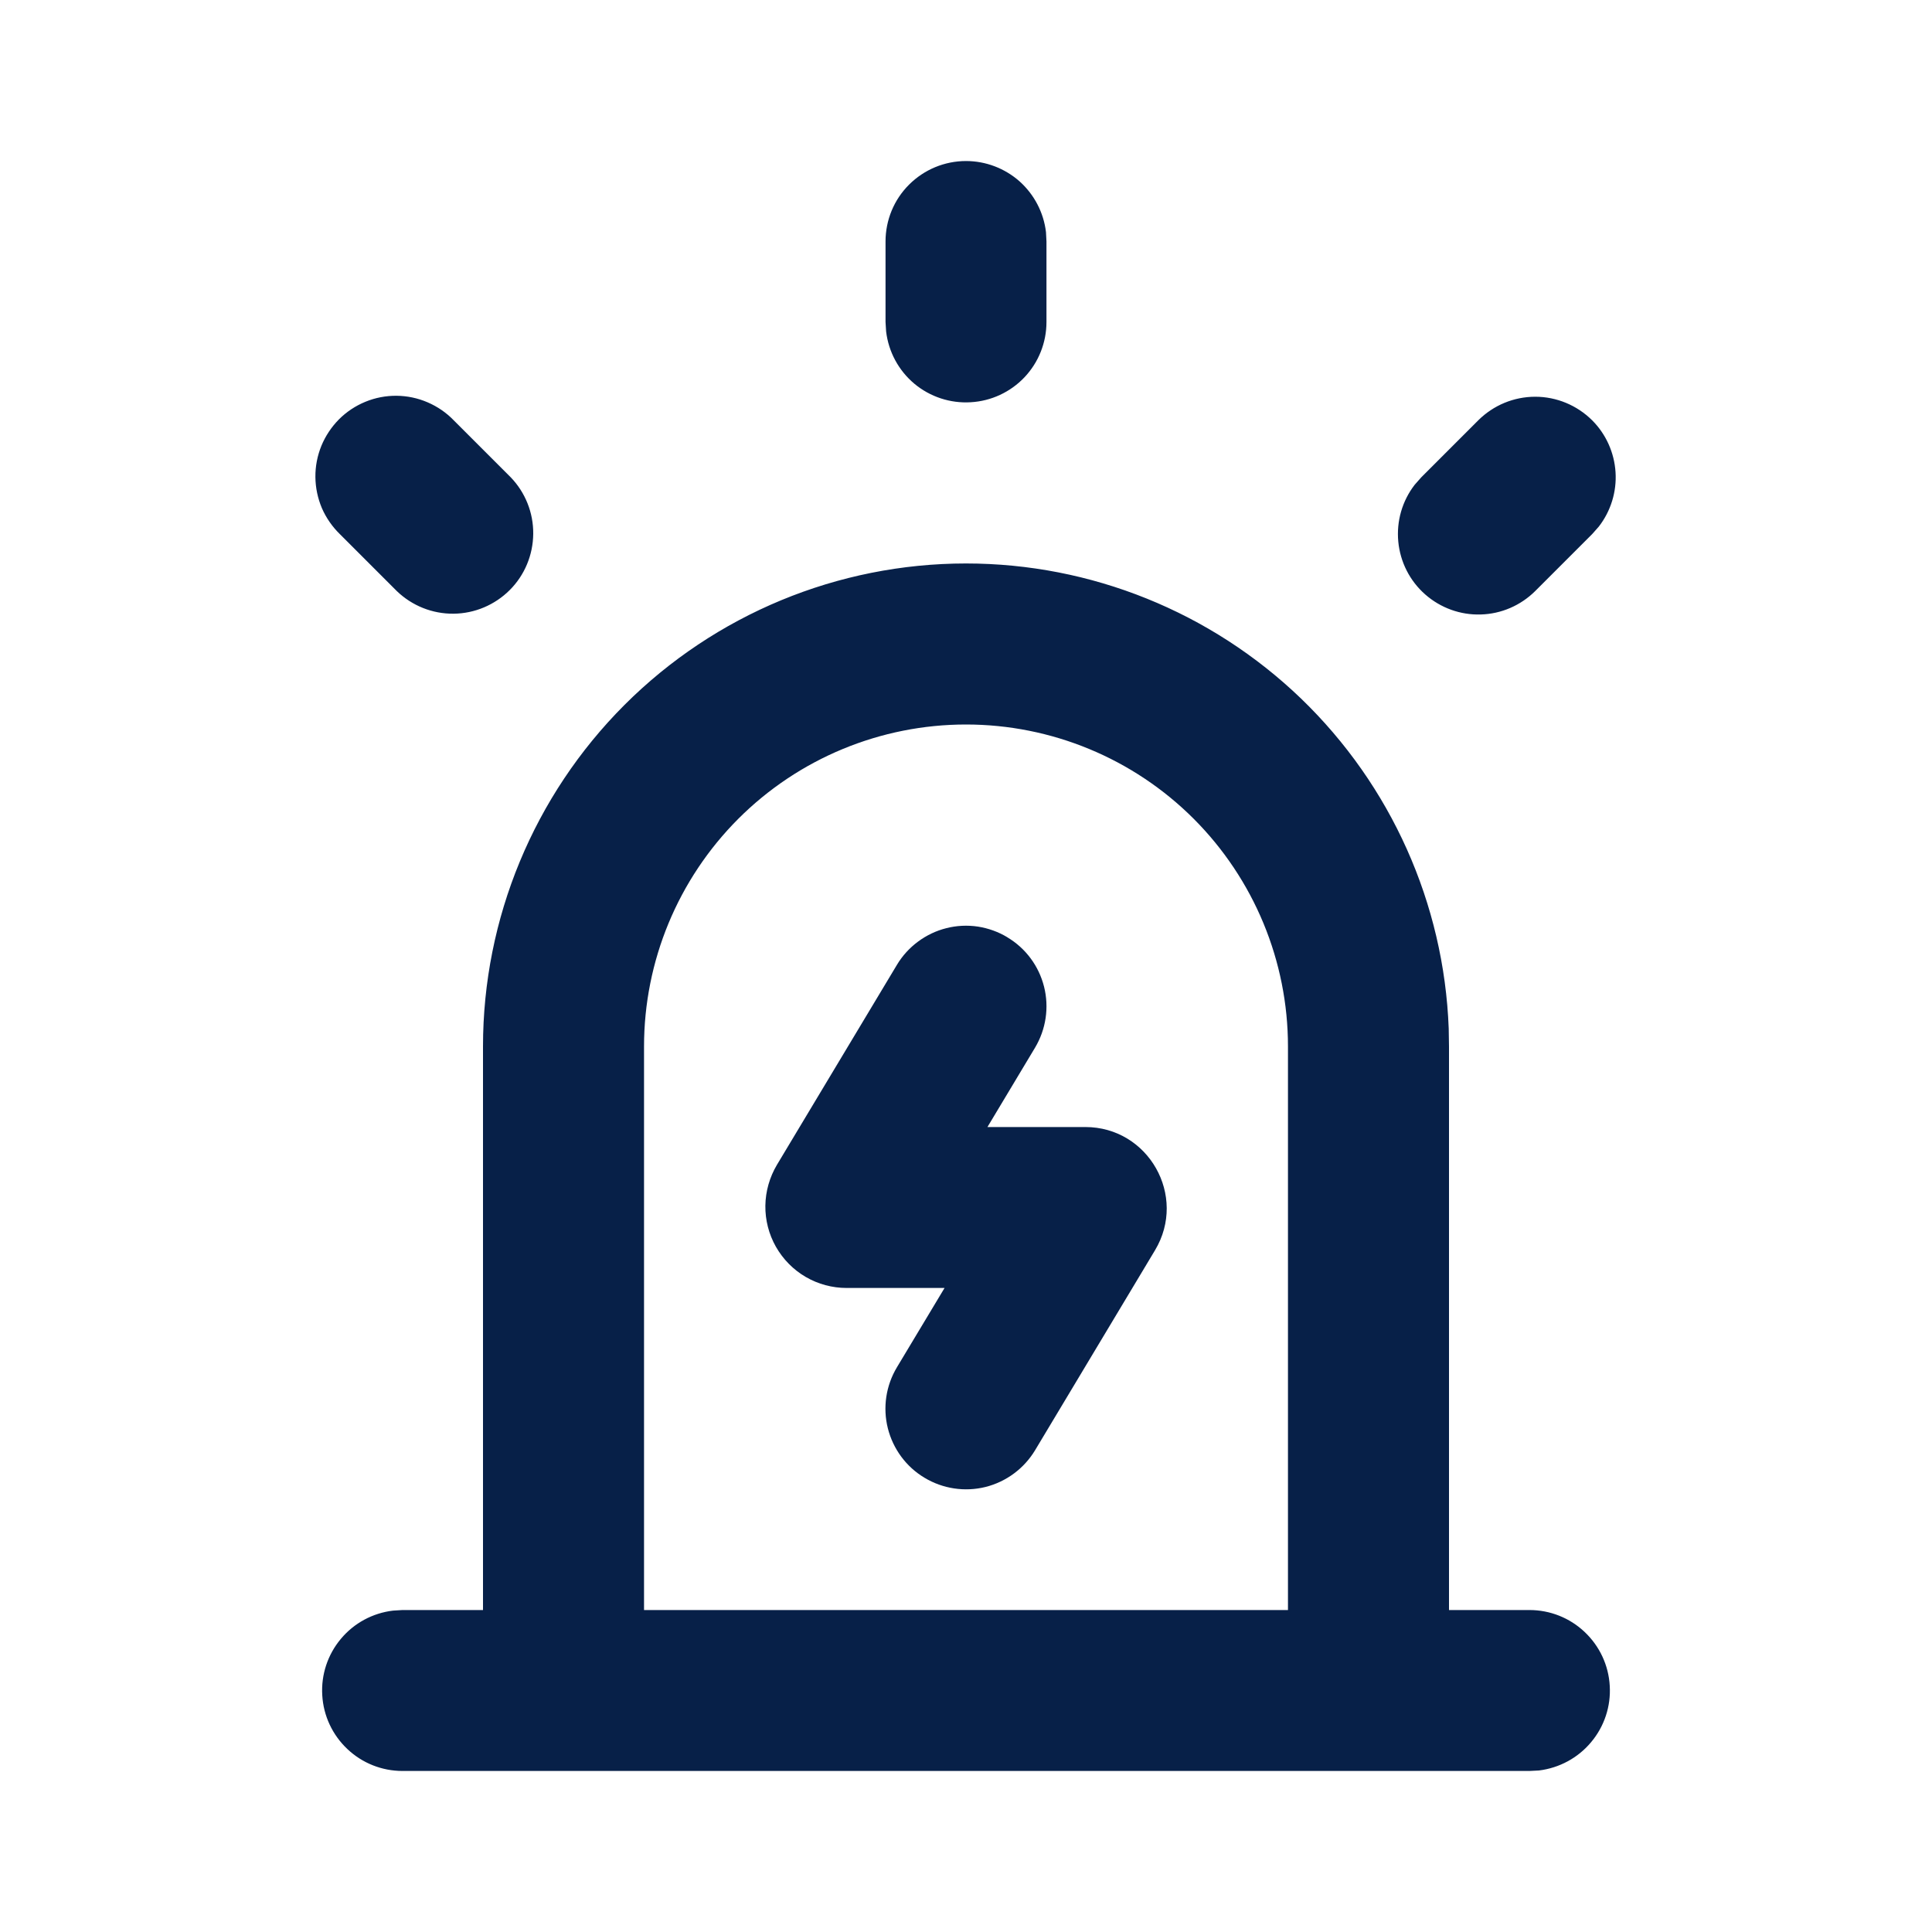 <svg width="20" height="20" viewBox="0 0 20 20" fill="none" xmlns="http://www.w3.org/2000/svg">
<g id="mingcute:report-line" clip-path="url(#clip0_1607_3659)">
<g id="Group">
<path id="Vector" d="M10 5.833C11.294 5.833 12.537 6.335 13.469 7.232C14.4 8.13 14.948 9.353 14.997 10.646L15 10.833V16.667H15.833C16.046 16.667 16.25 16.748 16.404 16.894C16.559 17.04 16.652 17.239 16.664 17.451C16.677 17.663 16.608 17.872 16.471 18.035C16.335 18.198 16.142 18.302 15.931 18.328L15.833 18.333H4.167C3.954 18.333 3.75 18.252 3.596 18.106C3.441 17.96 3.348 17.761 3.336 17.549C3.323 17.337 3.392 17.128 3.529 16.965C3.665 16.802 3.858 16.698 4.069 16.673L4.167 16.667H5V10.833C5 9.507 5.527 8.236 6.464 7.298C7.402 6.36 8.674 5.833 10 5.833ZM10 7.5C9.116 7.5 8.268 7.851 7.643 8.476C7.018 9.102 6.667 9.949 6.667 10.833V16.667H13.333V10.833C13.333 9.949 12.982 9.102 12.357 8.476C11.732 7.851 10.884 7.5 10 7.5ZM10.428 9.703C10.618 9.816 10.754 10 10.808 10.214C10.862 10.429 10.828 10.655 10.715 10.845L10.222 11.667H11.235C11.889 11.667 12.293 12.381 11.957 12.942L10.715 15.013C10.601 15.202 10.417 15.339 10.202 15.393C9.988 15.446 9.76 15.412 9.571 15.298C9.381 15.185 9.245 15 9.191 14.786C9.137 14.571 9.171 14.344 9.285 14.154L9.778 13.333H8.765C8.616 13.333 8.47 13.294 8.341 13.219C8.212 13.144 8.106 13.036 8.032 12.906C7.959 12.777 7.921 12.63 7.923 12.481C7.925 12.332 7.967 12.186 8.043 12.058L9.285 9.988C9.341 9.894 9.416 9.812 9.504 9.747C9.592 9.682 9.692 9.634 9.798 9.608C9.904 9.581 10.015 9.576 10.123 9.592C10.231 9.609 10.335 9.646 10.429 9.703H10.428ZM4.697 4.351L5.286 4.94C5.438 5.097 5.522 5.308 5.52 5.526C5.518 5.745 5.431 5.954 5.277 6.108C5.122 6.263 4.913 6.351 4.695 6.353C4.476 6.355 4.266 6.271 4.108 6.119L3.519 5.53C3.44 5.453 3.376 5.361 3.332 5.26C3.289 5.158 3.266 5.049 3.265 4.938C3.264 4.827 3.285 4.718 3.327 4.615C3.369 4.513 3.431 4.42 3.509 4.341C3.587 4.263 3.68 4.201 3.783 4.159C3.885 4.117 3.995 4.096 4.105 4.097C4.216 4.098 4.325 4.121 4.427 4.165C4.529 4.209 4.621 4.272 4.698 4.352L4.697 4.351ZM16.482 4.351C16.625 4.494 16.711 4.685 16.724 4.888C16.737 5.09 16.675 5.291 16.551 5.451L16.482 5.529L15.893 6.118C15.742 6.268 15.541 6.355 15.33 6.361C15.118 6.368 14.912 6.293 14.753 6.153C14.594 6.013 14.495 5.818 14.475 5.607C14.455 5.396 14.515 5.186 14.645 5.018L14.714 4.94L15.303 4.351C15.46 4.195 15.671 4.107 15.893 4.107C16.113 4.107 16.325 4.195 16.482 4.351ZM10 1.667C10.204 1.667 10.401 1.742 10.554 1.877C10.706 2.013 10.804 2.2 10.828 2.403L10.833 2.5V3.333C10.833 3.546 10.752 3.75 10.606 3.905C10.46 4.059 10.261 4.152 10.049 4.164C9.837 4.177 9.628 4.108 9.465 3.972C9.302 3.835 9.198 3.642 9.173 3.431L9.167 3.333V2.5C9.167 2.279 9.254 2.067 9.411 1.911C9.567 1.755 9.779 1.667 10 1.667Z" fill="#072048"/>
</g>
</g>
<defs>
<clipPath id="clip0_1607_3659">
<rect width="20" height="20" fill="white"/>
</clipPath>
</defs>
</svg>
